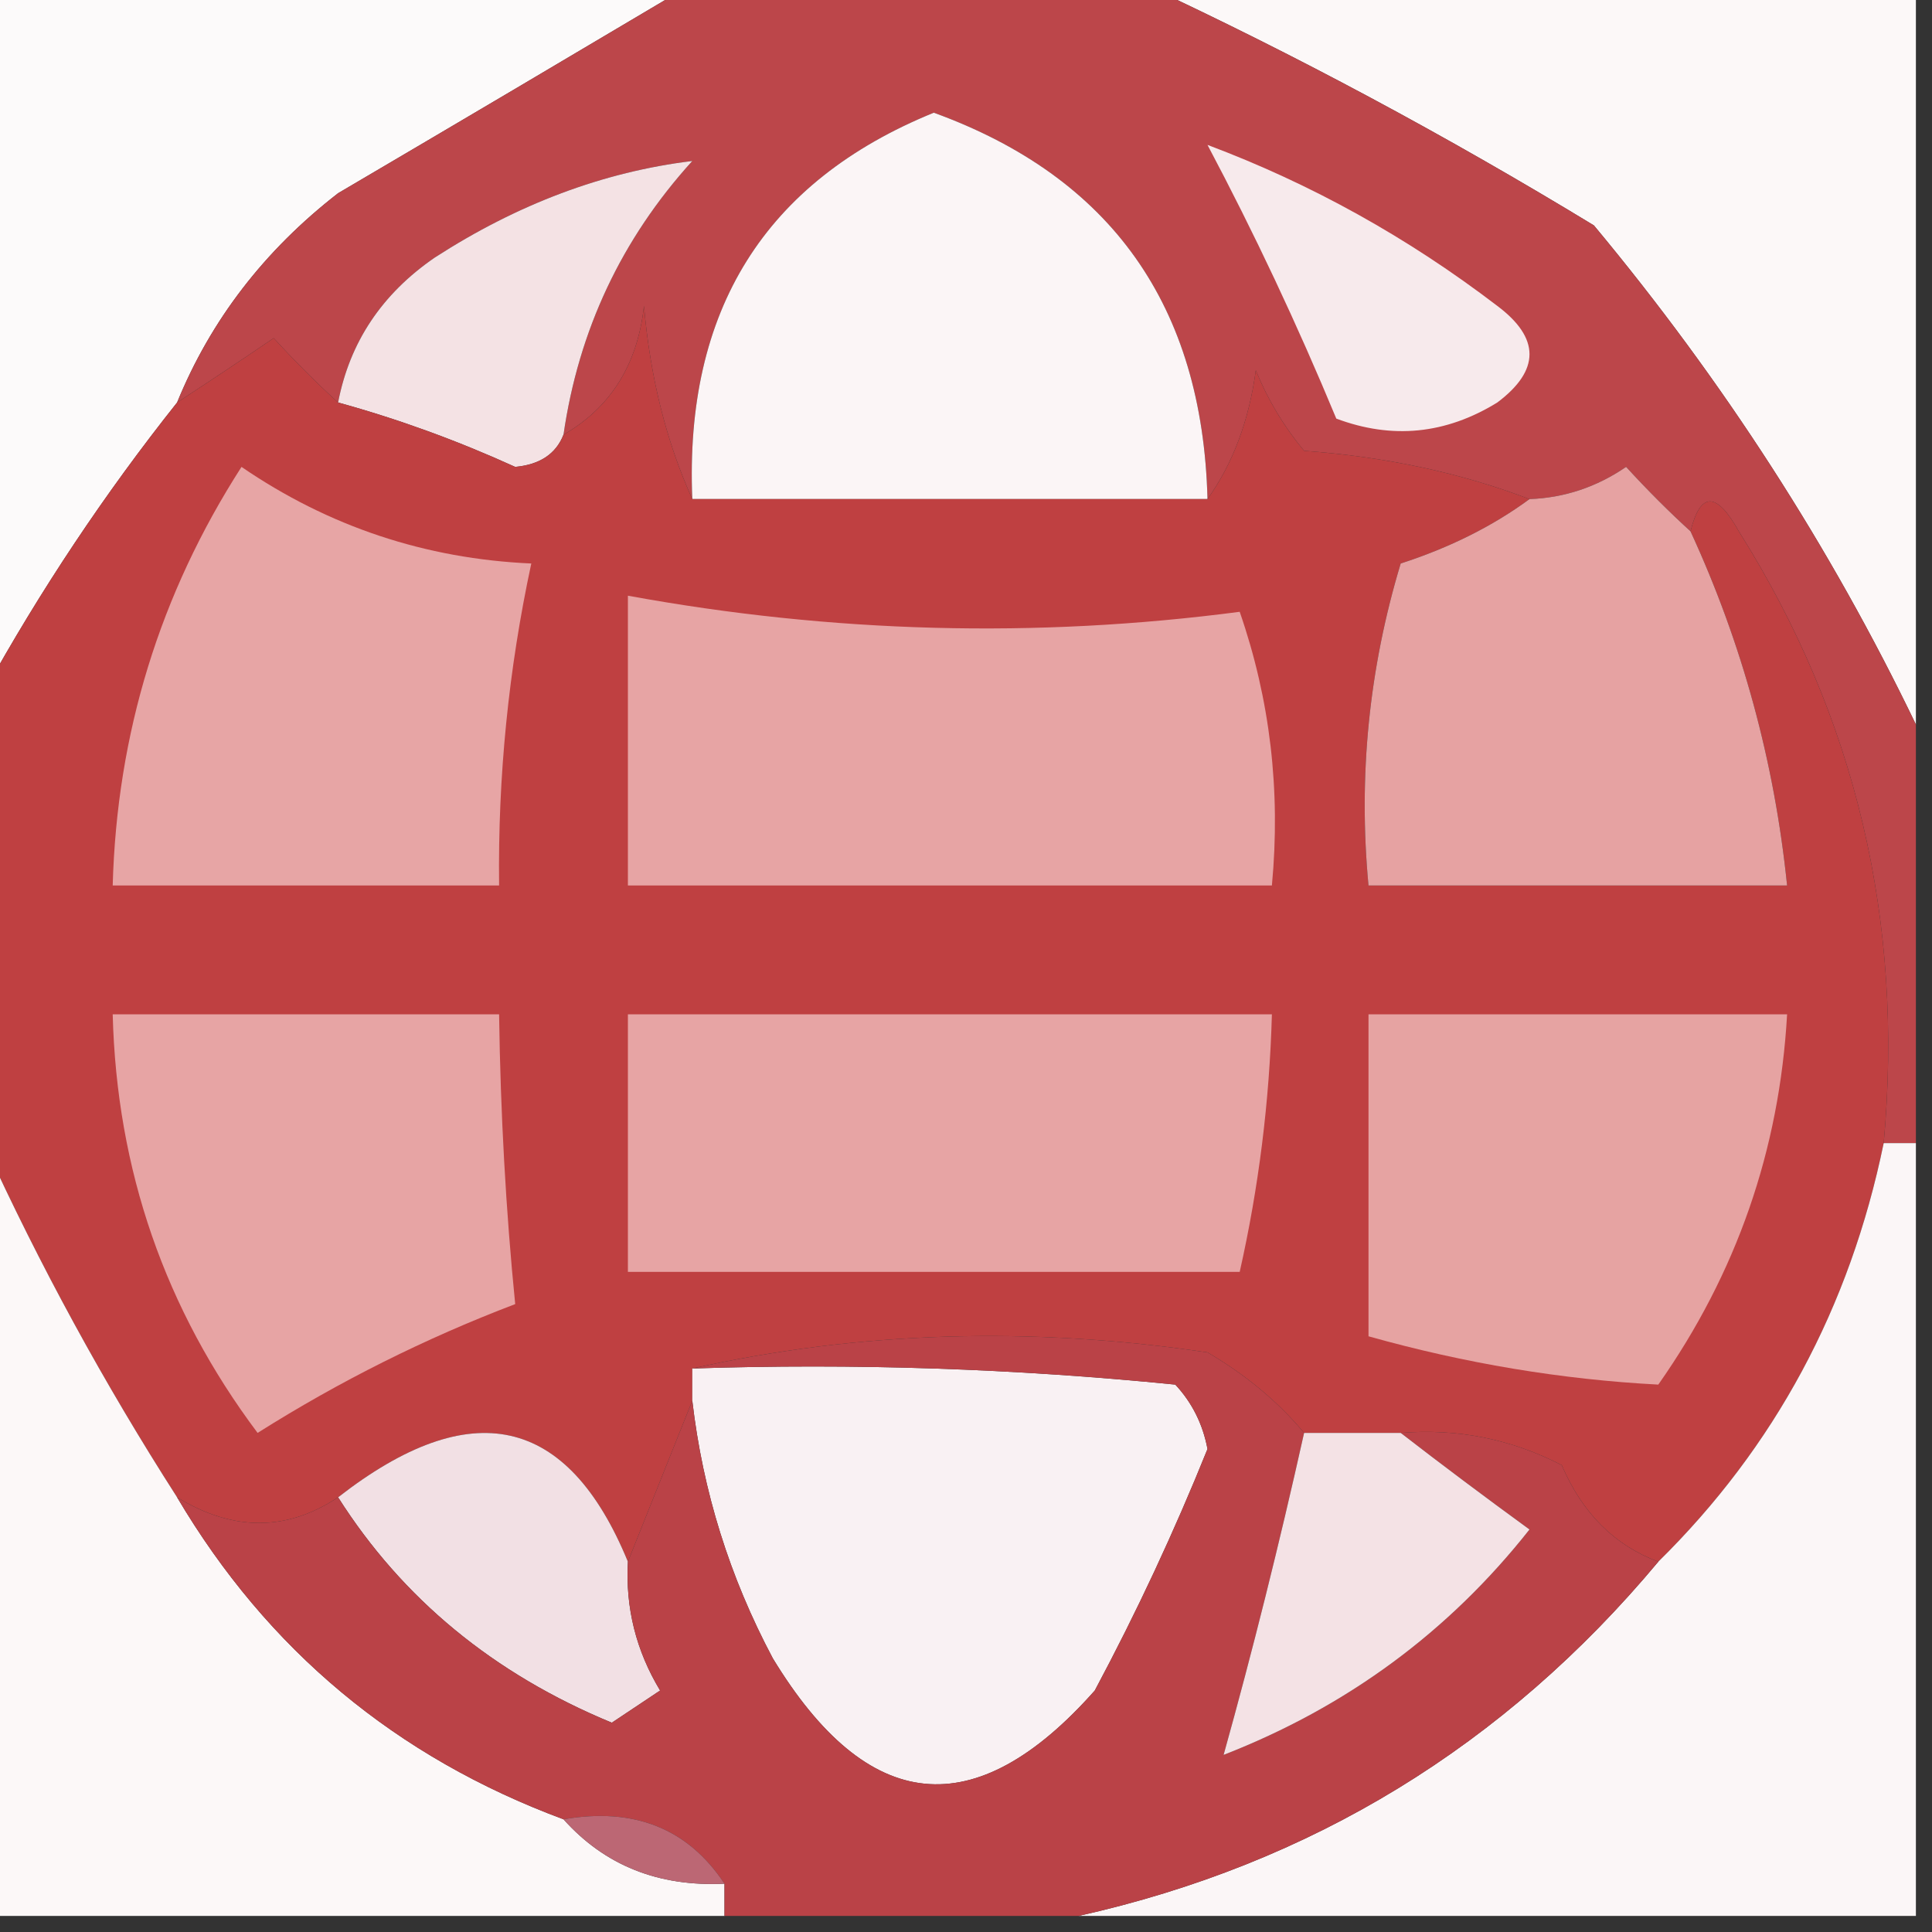<?xml version="1.0" encoding="UTF-8"?>
<!DOCTYPE svg PUBLIC "-//W3C//DTD SVG 1.1//EN" "http://www.w3.org/Graphics/SVG/1.1/DTD/svg11.dtd">
<svg xmlns="http://www.w3.org/2000/svg" version="1.1" width="60px" height="60px" style="shape-rendering:geometricPrecision; text-rendering:geometricPrecision; image-rendering:optimizeQuality; fill-rule:evenodd; clip-rule:evenodd" xmlns:xlink="http://www.w3.org/1999/xlink">
<rect width="100%" height="100%" fill="#333333" stroke="none"/>
<g><path style="opacity:1" fill="#fcfafa" d="M -0.5,-0.5 C 6.833,-0.5 14.167,-0.5 21.5,-0.5C 17.896,1.64 14.23,3.807 10.5,6C 8.21,7.777 6.543,9.944 5.5,12.5C 3.252,15.328 1.252,18.328 -0.5,21.5C -0.5,14.167 -0.5,6.833 -0.5,-0.5 Z"/></g>
<g><path style="opacity:1" fill="#fcf8f8" d="M 35.5,-0.5 C 43.5,-0.5 51.5,-0.5 59.5,-0.5C 59.5,7.167 59.5,14.833 59.5,22.5C 56.849,16.991 53.516,11.825 49.5,7C 44.899,4.202 40.232,1.702 35.5,-0.5 Z"/></g>
<g><path style="opacity:1" fill="#bc464a" d="M 21.5,-0.5 C 26.167,-0.5 30.833,-0.5 35.5,-0.5C 40.232,1.702 44.899,4.202 49.5,7C 53.516,11.825 56.849,16.991 59.5,22.5C 59.5,26.833 59.5,31.167 59.5,35.5C 59.167,35.5 58.833,35.5 58.5,35.5C 59.132,28.604 57.632,22.271 54,16.5C 53.31,15.262 52.81,15.262 52.5,16.5C 51.849,15.909 51.182,15.243 50.5,14.5C 49.583,15.127 48.583,15.461 47.5,15.5C 45.369,14.686 43.036,14.186 40.5,14C 39.874,13.25 39.374,12.416 39,11.5C 38.79,13.058 38.29,14.392 37.5,15.5C 37.346,9.503 34.513,5.503 29,3.5C 23.755,5.635 21.255,9.635 21.5,15.5C 20.691,13.708 20.191,11.708 20,9.5C 19.8,11.32 18.966,12.653 17.5,13.5C 17.97,10.255 19.303,7.421 21.5,5C 18.745,5.335 16.078,6.335 13.5,8C 11.859,9.129 10.859,10.629 10.5,12.5C 9.849,11.909 9.182,11.243 8.5,10.5C 7.482,11.193 6.482,11.859 5.5,12.5C 6.543,9.944 8.21,7.777 10.5,6C 14.23,3.807 17.896,1.64 21.5,-0.5 Z"/></g>
<g><path style="opacity:1" fill="#fbf5f6" d="M 37.5,15.5 C 32.167,15.5 26.833,15.5 21.5,15.5C 21.255,9.635 23.755,5.635 29,3.5C 34.513,5.503 37.346,9.503 37.5,15.5 Z"/></g>
<g><path style="opacity:1" fill="#f4e2e4" d="M 17.5,13.5 C 17.265,14.097 16.765,14.43 16,14.5C 14.2,13.681 12.366,13.014 10.5,12.5C 10.859,10.629 11.859,9.129 13.5,8C 16.078,6.335 18.745,5.335 21.5,5C 19.303,7.421 17.97,10.255 17.5,13.5 Z"/></g>
<g><path style="opacity:1" fill="#f7eaec" d="M 37.5,4.5 C 40.721,5.709 43.721,7.376 46.5,9.5C 47.833,10.5 47.833,11.5 46.5,12.5C 44.902,13.485 43.235,13.651 41.5,13C 40.284,10.069 38.95,7.236 37.5,4.5 Z"/></g>
<g><path style="opacity:1" fill="#bf4041" d="M 21.5,15.5 C 26.833,15.5 32.167,15.5 37.5,15.5C 38.29,14.392 38.79,13.058 39,11.5C 39.374,12.416 39.874,13.25 40.5,14C 43.036,14.186 45.369,14.686 47.5,15.5C 46.359,16.339 45.026,17.006 43.5,17.5C 42.513,20.768 42.18,24.102 42.5,27.5C 46.833,27.5 51.167,27.5 55.5,27.5C 55.106,23.653 54.106,19.986 52.5,16.5C 52.81,15.262 53.31,15.262 54,16.5C 57.632,22.271 59.132,28.604 58.5,35.5C 57.449,40.607 55.115,44.941 51.5,48.5C 50.141,47.993 49.141,46.993 48.5,45.5C 46.929,44.691 45.262,44.357 43.5,44.5C 42.5,44.5 41.5,44.5 40.5,44.5C 39.691,43.531 38.691,42.698 37.5,42C 31.984,41.183 26.65,41.349 21.5,42.5C 21.5,42.833 21.5,43.167 21.5,43.5C 20.833,45.167 20.167,46.833 19.5,48.5C 17.63,43.951 14.63,43.284 10.5,46.5C 8.901,47.562 7.234,47.562 5.5,46.5C 3.231,42.962 1.231,39.295 -0.5,35.5C -0.5,30.833 -0.5,26.167 -0.5,21.5C 1.252,18.328 3.252,15.328 5.5,12.5C 6.482,11.859 7.482,11.193 8.5,10.5C 9.182,11.243 9.849,11.909 10.5,12.5C 12.366,13.014 14.2,13.681 16,14.5C 16.765,14.43 17.265,14.097 17.5,13.5C 18.966,12.653 19.8,11.32 20,9.5C 20.191,11.708 20.691,13.708 21.5,15.5 Z"/></g>
<g><path style="opacity:1" fill="#e7a5a5" d="M 7.5,14.5 C 10.208,16.353 13.208,17.353 16.5,17.5C 15.793,20.786 15.46,24.119 15.5,27.5C 11.5,27.5 7.5,27.5 3.5,27.5C 3.629,22.781 4.962,18.448 7.5,14.5 Z"/></g>
<g><path style="opacity:1" fill="#e6a2a2" d="M 52.5,16.5 C 54.106,19.986 55.106,23.653 55.5,27.5C 51.167,27.5 46.833,27.5 42.5,27.5C 42.18,24.102 42.513,20.768 43.5,17.5C 45.026,17.006 46.359,16.339 47.5,15.5C 48.583,15.461 49.583,15.127 50.5,14.5C 51.182,15.243 51.849,15.909 52.5,16.5 Z"/></g>
<g><path style="opacity:1" fill="#e7a4a4" d="M 19.5,18.5 C 25.848,19.662 32.181,19.828 38.5,19C 39.444,21.719 39.777,24.552 39.5,27.5C 32.833,27.5 26.167,27.5 19.5,27.5C 19.5,24.5 19.5,21.5 19.5,18.5 Z"/></g>
<g><path style="opacity:1" fill="#e7a4a4" d="M 3.5,31.5 C 7.5,31.5 11.5,31.5 15.5,31.5C 15.543,34.587 15.71,37.587 16,40.5C 13.21,41.562 10.543,42.895 8,44.5C 5.123,40.663 3.623,36.33 3.5,31.5 Z"/></g>
<g><path style="opacity:1" fill="#e7a4a4" d="M 19.5,31.5 C 26.167,31.5 32.833,31.5 39.5,31.5C 39.425,34.206 39.092,36.873 38.5,39.5C 32.167,39.5 25.833,39.5 19.5,39.5C 19.5,36.833 19.5,34.167 19.5,31.5 Z"/></g>
<g><path style="opacity:1" fill="#e6a3a2" d="M 42.5,31.5 C 46.833,31.5 51.167,31.5 55.5,31.5C 55.263,35.711 53.93,39.544 51.5,43C 48.498,42.842 45.498,42.342 42.5,41.5C 42.5,38.167 42.5,34.833 42.5,31.5 Z"/></g>
<g><path style="opacity:1" fill="#fbf6f7" d="M 58.5,35.5 C 58.833,35.5 59.167,35.5 59.5,35.5C 59.5,43.5 59.5,51.5 59.5,59.5C 50.833,59.5 42.167,59.5 33.5,59.5C 40.725,57.885 46.725,54.218 51.5,48.5C 55.115,44.941 57.449,40.607 58.5,35.5 Z"/></g>
<g><path style="opacity:1" fill="#fcf8f8" d="M -0.5,35.5 C 1.231,39.295 3.231,42.962 5.5,46.5C 8.303,51.239 12.303,54.573 17.5,56.5C 18.78,57.931 20.447,58.598 22.5,58.5C 22.5,58.833 22.5,59.167 22.5,59.5C 14.833,59.5 7.167,59.5 -0.5,59.5C -0.5,51.5 -0.5,43.5 -0.5,35.5 Z"/></g>
<g><path style="opacity:1" fill="#f9f1f3" d="M 21.5,42.5 C 26.511,42.334 31.511,42.501 36.5,43C 37.022,43.561 37.355,44.228 37.5,45C 36.47,47.56 35.303,50.06 34,52.5C 30.286,56.693 26.953,56.359 24,51.5C 22.659,48.978 21.826,46.311 21.5,43.5C 21.5,43.167 21.5,42.833 21.5,42.5 Z"/></g>
<g><path style="opacity:1" fill="#f2e0e4" d="M 19.5,48.5 C 19.421,49.931 19.754,51.264 20.5,52.5C 20,52.833 19.5,53.167 19,53.5C 15.335,51.987 12.502,49.653 10.5,46.5C 14.63,43.284 17.63,43.951 19.5,48.5 Z"/></g>
<g><path style="opacity:1" fill="#ba4247" d="M 21.5,42.5 C 26.65,41.349 31.984,41.183 37.5,42C 38.691,42.698 39.691,43.531 40.5,44.5C 39.731,47.951 38.897,51.284 38,54.5C 41.828,53.009 44.995,50.675 47.5,47.5C 46.099,46.479 44.765,45.479 43.5,44.5C 45.262,44.357 46.929,44.691 48.5,45.5C 49.141,46.993 50.141,47.993 51.5,48.5C 46.725,54.218 40.725,57.885 33.5,59.5C 29.833,59.5 26.167,59.5 22.5,59.5C 22.5,59.167 22.5,58.833 22.5,58.5C 21.365,56.787 19.698,56.12 17.5,56.5C 12.303,54.573 8.303,51.239 5.5,46.5C 7.234,47.562 8.901,47.562 10.5,46.5C 12.502,49.653 15.335,51.987 19,53.5C 19.5,53.167 20,52.833 20.5,52.5C 19.754,51.264 19.421,49.931 19.5,48.5C 20.167,46.833 20.833,45.167 21.5,43.5C 21.826,46.311 22.659,48.978 24,51.5C 26.953,56.359 30.286,56.693 34,52.5C 35.303,50.06 36.47,47.56 37.5,45C 37.355,44.228 37.022,43.561 36.5,43C 31.511,42.501 26.511,42.334 21.5,42.5 Z"/></g>
<g><path style="opacity:1" fill="#f4e2e5" d="M 40.5,44.5 C 41.5,44.5 42.5,44.5 43.5,44.5C 44.765,45.479 46.099,46.479 47.5,47.5C 44.995,50.675 41.828,53.009 38,54.5C 38.897,51.284 39.731,47.951 40.5,44.5 Z"/></g>
<g><path style="opacity:1" fill="#bc6774" d="M 17.5,56.5 C 19.698,56.12 21.365,56.787 22.5,58.5C 20.447,58.598 18.78,57.931 17.5,56.5 Z"/></g>
</svg>
